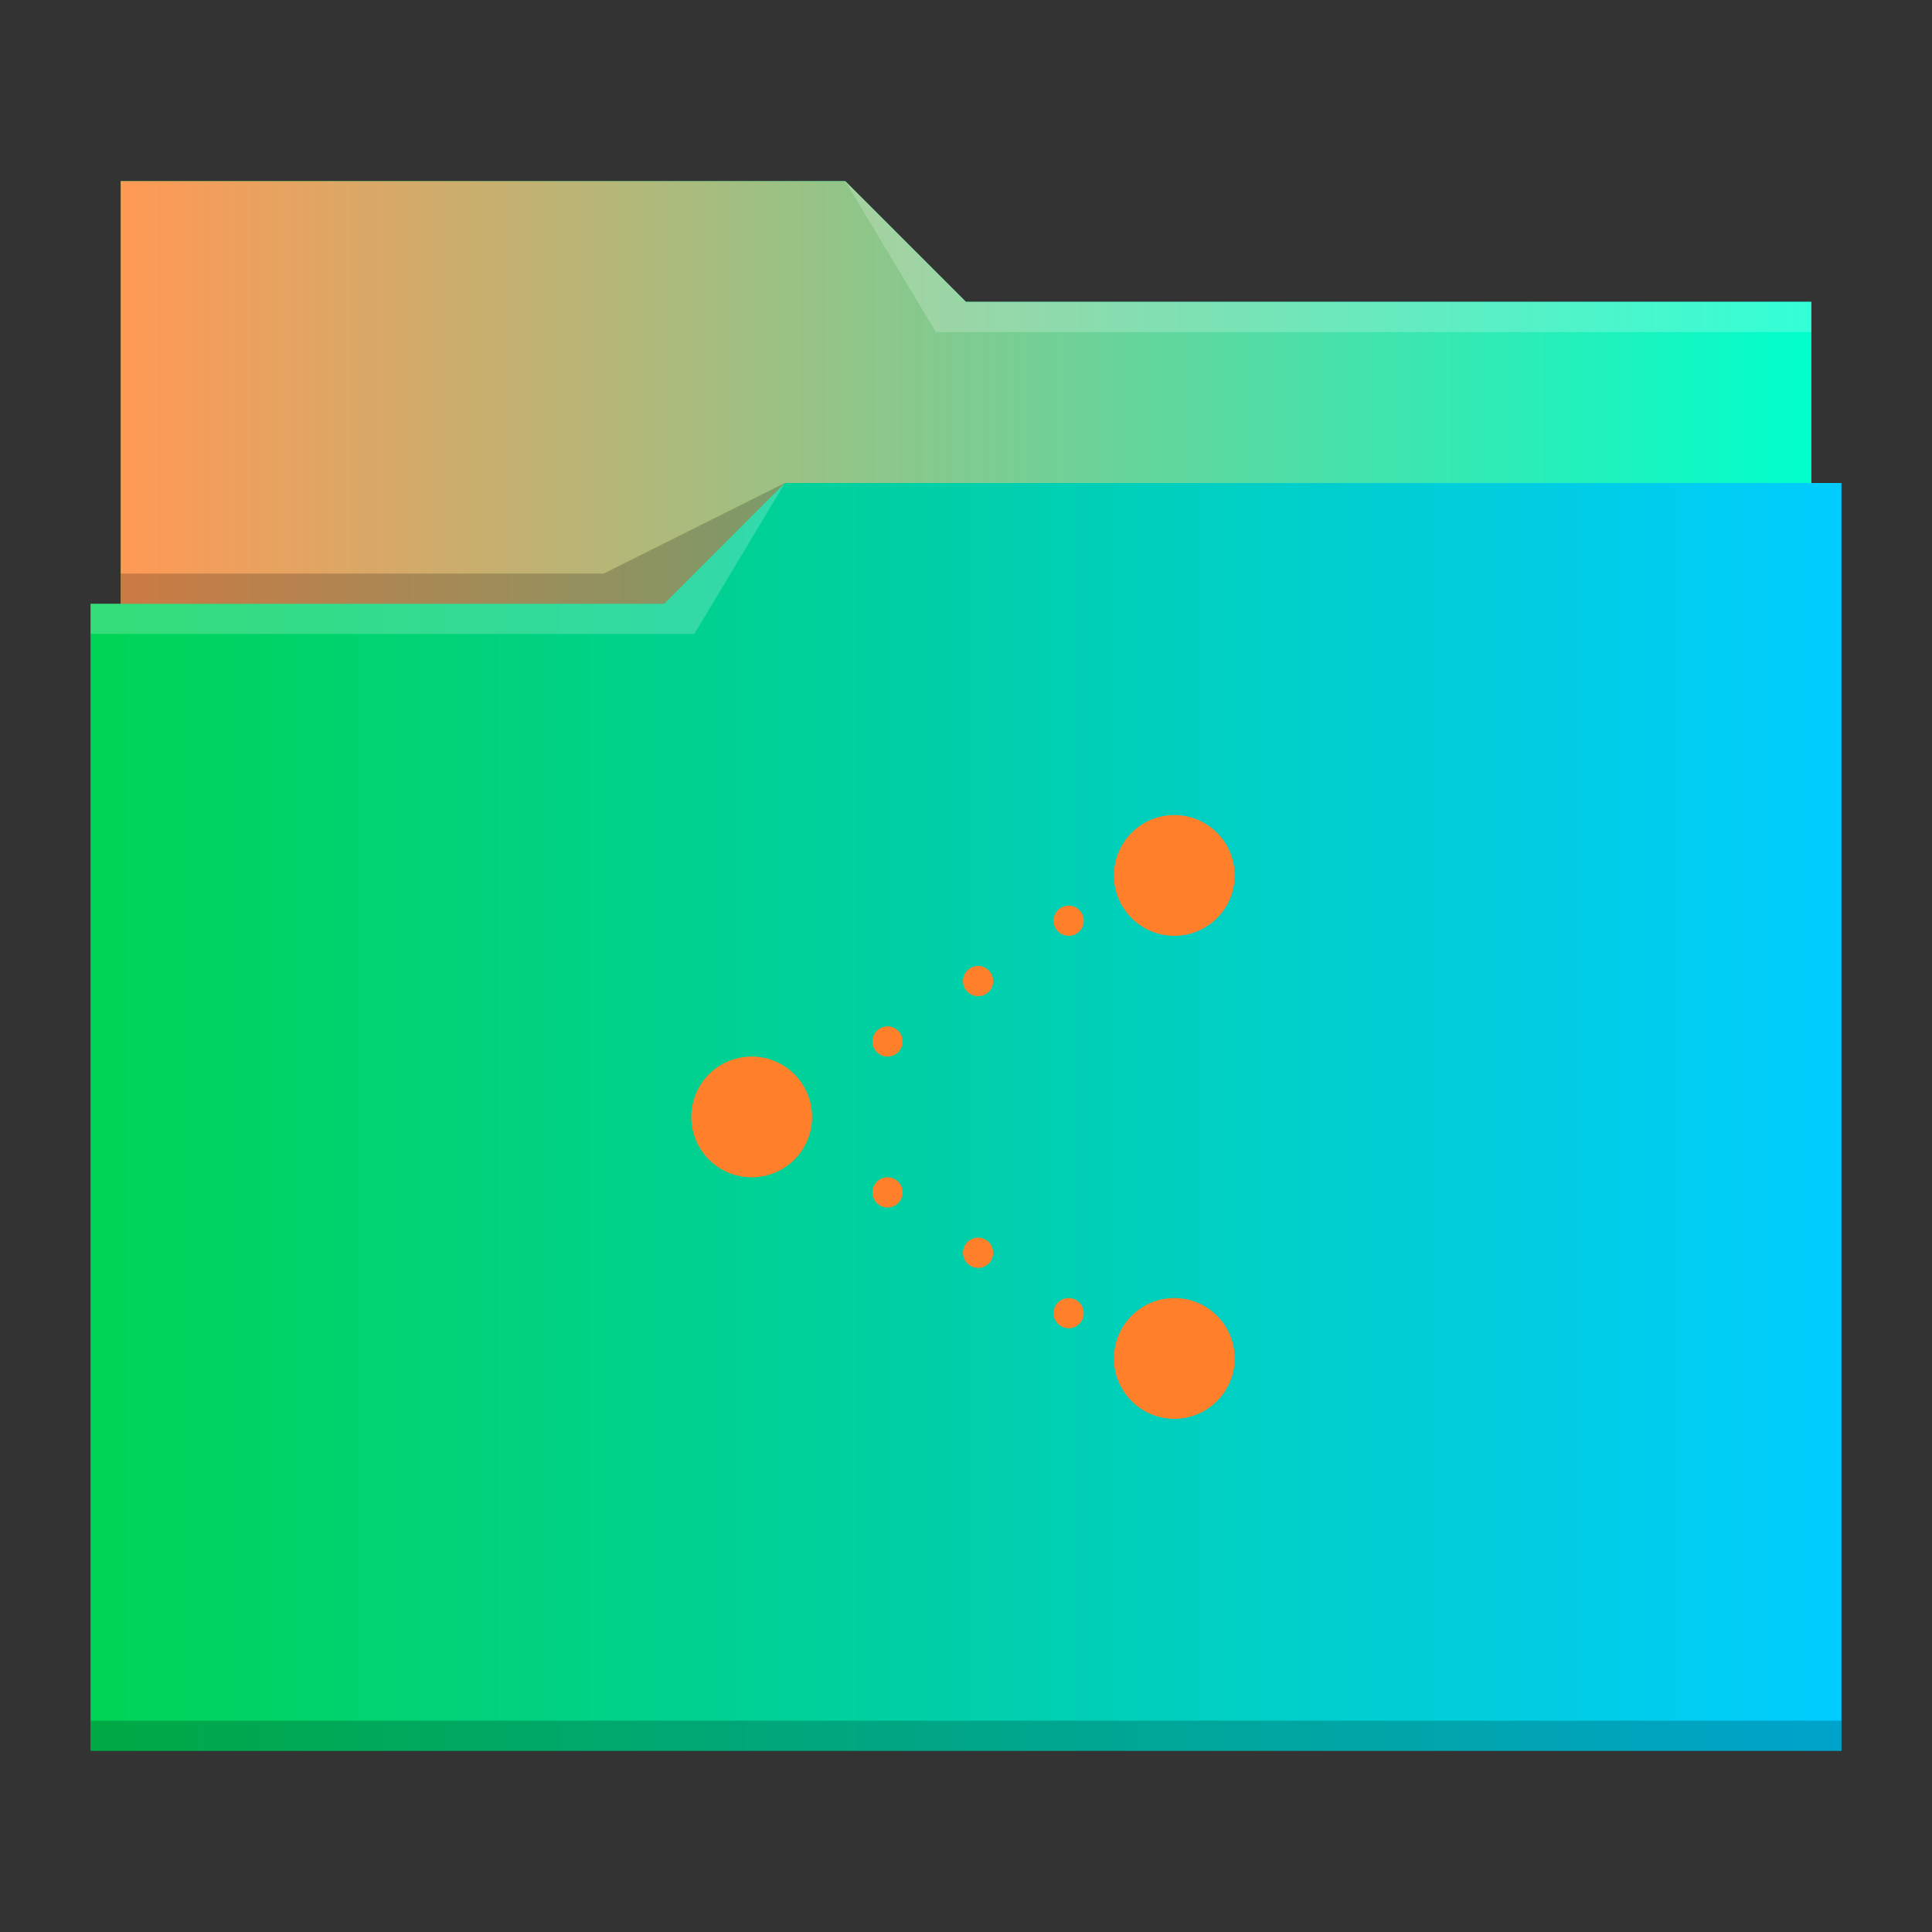 <?xml version="1.0" encoding="UTF-8" standalone="no"?>
<svg
   xmlns:dc="http://purl.org/dc/elements/1.1/"
   xmlns:cc="http://creativecommons.org/ns#"
   xmlns:rdf="http://www.w3.org/1999/02/22-rdf-syntax-ns#"
   xmlns:svg="http://www.w3.org/2000/svg"
   xmlns="http://www.w3.org/2000/svg"
   xmlns:xlink="http://www.w3.org/1999/xlink"
   xmlns:sodipodi="http://sodipodi.sourceforge.net/DTD/sodipodi-0.dtd"
   xmlns:inkscape="http://www.inkscape.org/namespaces/inkscape"
   viewBox="0 0 64 64"
   version="1.1"
   id="svg14"
   sodipodi:docname="folder-network.svg"
   inkscape:version="0.92.4 (5da689c313, 2019-01-14)">
  <rect x="0" y="0" width="64" height="64" fill="#333333" stroke="none"/>
  <sodipodi:namedview
     pagecolor="#ffffff"
     bordercolor="#666666"
     borderopacity="1"
     objecttolerance="10"
     gridtolerance="10"
     guidetolerance="10"
     inkscape:pageopacity="0"
     inkscape:pageshadow="2"
     inkscape:window-width="1920"
     inkscape:window-height="1017"
     id="namedview16"
     showgrid="false"
     inkscape:zoom="3.6875"
     inkscape:cx="32"
     inkscape:cy="32"
     inkscape:window-x="0"
     inkscape:window-y="0"
     inkscape:window-maximized="1"
     inkscape:current-layer="svg14" />
  <defs
     id="defs3051">
    <linearGradient
       inkscape:collect="always"
       id="linearGradient840">
      <stop
         style="stop-color:#ff9955;stop-opacity:1"
         offset="0"
         id="stop836" />
      <stop
         style="stop-color:#00ffcc;stop-opacity:1"
         offset="1"
         id="stop838" />
    </linearGradient>
    <linearGradient
       inkscape:collect="always"
       id="linearGradient832">
      <stop
         style="stop-color:#00d455;stop-opacity:1"
         offset="0"
         id="stop828" />
      <stop
         style="stop-color:#00ccff;stop-opacity:1"
         offset="1"
         id="stop830" />
    </linearGradient>
    <style
       type="text/css"
       id="current-color-scheme">
      .ColorScheme-Text {
        color:#31363b;
      }
      .ColorScheme-Background {
        color:#eff0f1;
      }
      .ColorScheme-Highlight {
        color:#3daee9;
      }
      .ColorScheme-ViewText {
        color:#31363b;
      }
      .ColorScheme-ViewBackground {
        color:#fcfcfc;
      }
      .ColorScheme-ViewHover {
        color:#93cee9;
      }
      .ColorScheme-ViewFocus{
        color:#3daee9;
      }
      .ColorScheme-ButtonText {
        color:#31363b;
      }
      .ColorScheme-ButtonBackground {
        color:#eff0f1;
      }
      .ColorScheme-ButtonHover {
        color:#93cee9;
      }
      .ColorScheme-ButtonFocus{
        color:#3daee9;
      }
      </style>
    <linearGradient
       inkscape:collect="always"
       xlink:href="#linearGradient832"
       id="linearGradient834"
       x1="3"
       y1="32"
       x2="61"
       y2="32"
       gradientUnits="userSpaceOnUse" />
    <linearGradient
       inkscape:collect="always"
       xlink:href="#linearGradient840"
       id="linearGradient842"
       x1="4"
       y1="13"
       x2="60"
       y2="13"
       gradientUnits="userSpaceOnUse" />
  </defs>
  <path
     style="fill:url(#linearGradient834);fill-opacity:1;stroke:none"
     d="M 4 6 L 4 11 L 4 20 L 3 20 L 3 21 L 3.002 21 C 3.002 21.004 3 21.008 3 21.012 L 3 57 L 3 58 L 4 58 L 60 58 L 61 58 L 61 57 L 61 21.012 L 61 21 L 61 16 L 60 16 L 60 11.01 C 60 11.007 59.998 11.004 59.998 11 L 60 11 L 60 10 L 32 10 L 28 6 L 4 6 z "
     class="ColorScheme-Highlight"
     id="path4" />
  <path
     style="fill-opacity:1;fill-rule:evenodd;fill:url(#linearGradient842)"
     d="M 4 6 L 4 11 L 4 20 L 22 20 L 26 16 L 60 16 L 60 11.01 C 60 11.007 59.998 11.004 59.998 11 L 60 11 L 60 10 L 32 10 L 28 6 L 4 6 z "
     id="path6" />
  <path
     style="fill:#ffffff;fill-opacity:0.2;fill-rule:evenodd"
     d="M 28 6 L 31 11 L 33 11 L 60 11 L 60 10 L 33 10 L 32 10 L 28 6 z M 26 16 L 22 20 L 3 20 L 3 21 L 23 21 L 26 16 z "
     id="path8" />
  <path
     style="fill-opacity:0.2;fill-rule:evenodd"
     d="M 26 16 L 20 19 L 4 19 L 4 20 L 22 20 L 26 16 z M 3 57 L 3 58 L 4 58 L 60 58 L 61 58 L 61 57 L 60 57 L 4 57 L 3 57 z "
     class="ColorScheme-Text"
     id="path10" />
  <path
     style="fill:#ff7f2a;fill-opacity:1;stroke:none"
     d="M 38.9 27 A 2 2 0 0 0 36.9 29 A 2 2 0 0 0 38.9 31 A 2 2 0 0 0 40.9 29 A 2 2 0 0 0 38.9 27 z M 35.4 30 A 0.5 0.5 0 0 0 34.9 30.5 A 0.5 0.5 0 0 0 35.4 31 A 0.5 0.5 0 0 0 35.9 30.5 A 0.5 0.5 0 0 0 35.4 30 z M 32.4 32 A 0.5 0.5 0 0 0 31.9 32.5 A 0.5 0.5 0 0 0 32.4 33 A 0.5 0.5 0 0 0 32.9 32.5 A 0.5 0.5 0 0 0 32.4 32 z M 29.4 34 A 0.5 0.5 0 0 0 28.9 34.5 A 0.5 0.5 0 0 0 29.4 35 A 0.5 0.5 0 0 0 29.9 34.5 A 0.5 0.5 0 0 0 29.4 34 z M 24.9 35 A 2 2 0 0 0 22.9 37 A 2 2 0 0 0 24.9 39 A 2 2 0 0 0 26.9 37 A 2 2 0 0 0 24.9 35 z M 29.4 39 A 0.5 0.5 0 0 0 28.9 39.5 A 0.5 0.5 0 0 0 29.4 40 A 0.5 0.5 0 0 0 29.9 39.5 A 0.5 0.5 0 0 0 29.4 39 z M 32.4 41 A 0.5 0.5 0 0 0 31.9 41.5 A 0.5 0.5 0 0 0 32.4 42 A 0.5 0.5 0 0 0 32.9 41.5 A 0.5 0.5 0 0 0 32.4 41 z M 35.4 43 A 0.5 0.5 0 0 0 34.9 43.5 A 0.5 0.5 0 0 0 35.4 44 A 0.5 0.5 0 0 0 35.9 43.5 A 0.5 0.5 0 0 0 35.4 43 z M 38.9 43 A 2 2 0 0 0 36.9 45 A 2 2 0 0 0 38.9 47 A 2 2 0 0 0 40.9 45 A 2 2 0 0 0 38.9 43 z "
     class="ColorScheme-Background"
     id="path12" />
</svg>
